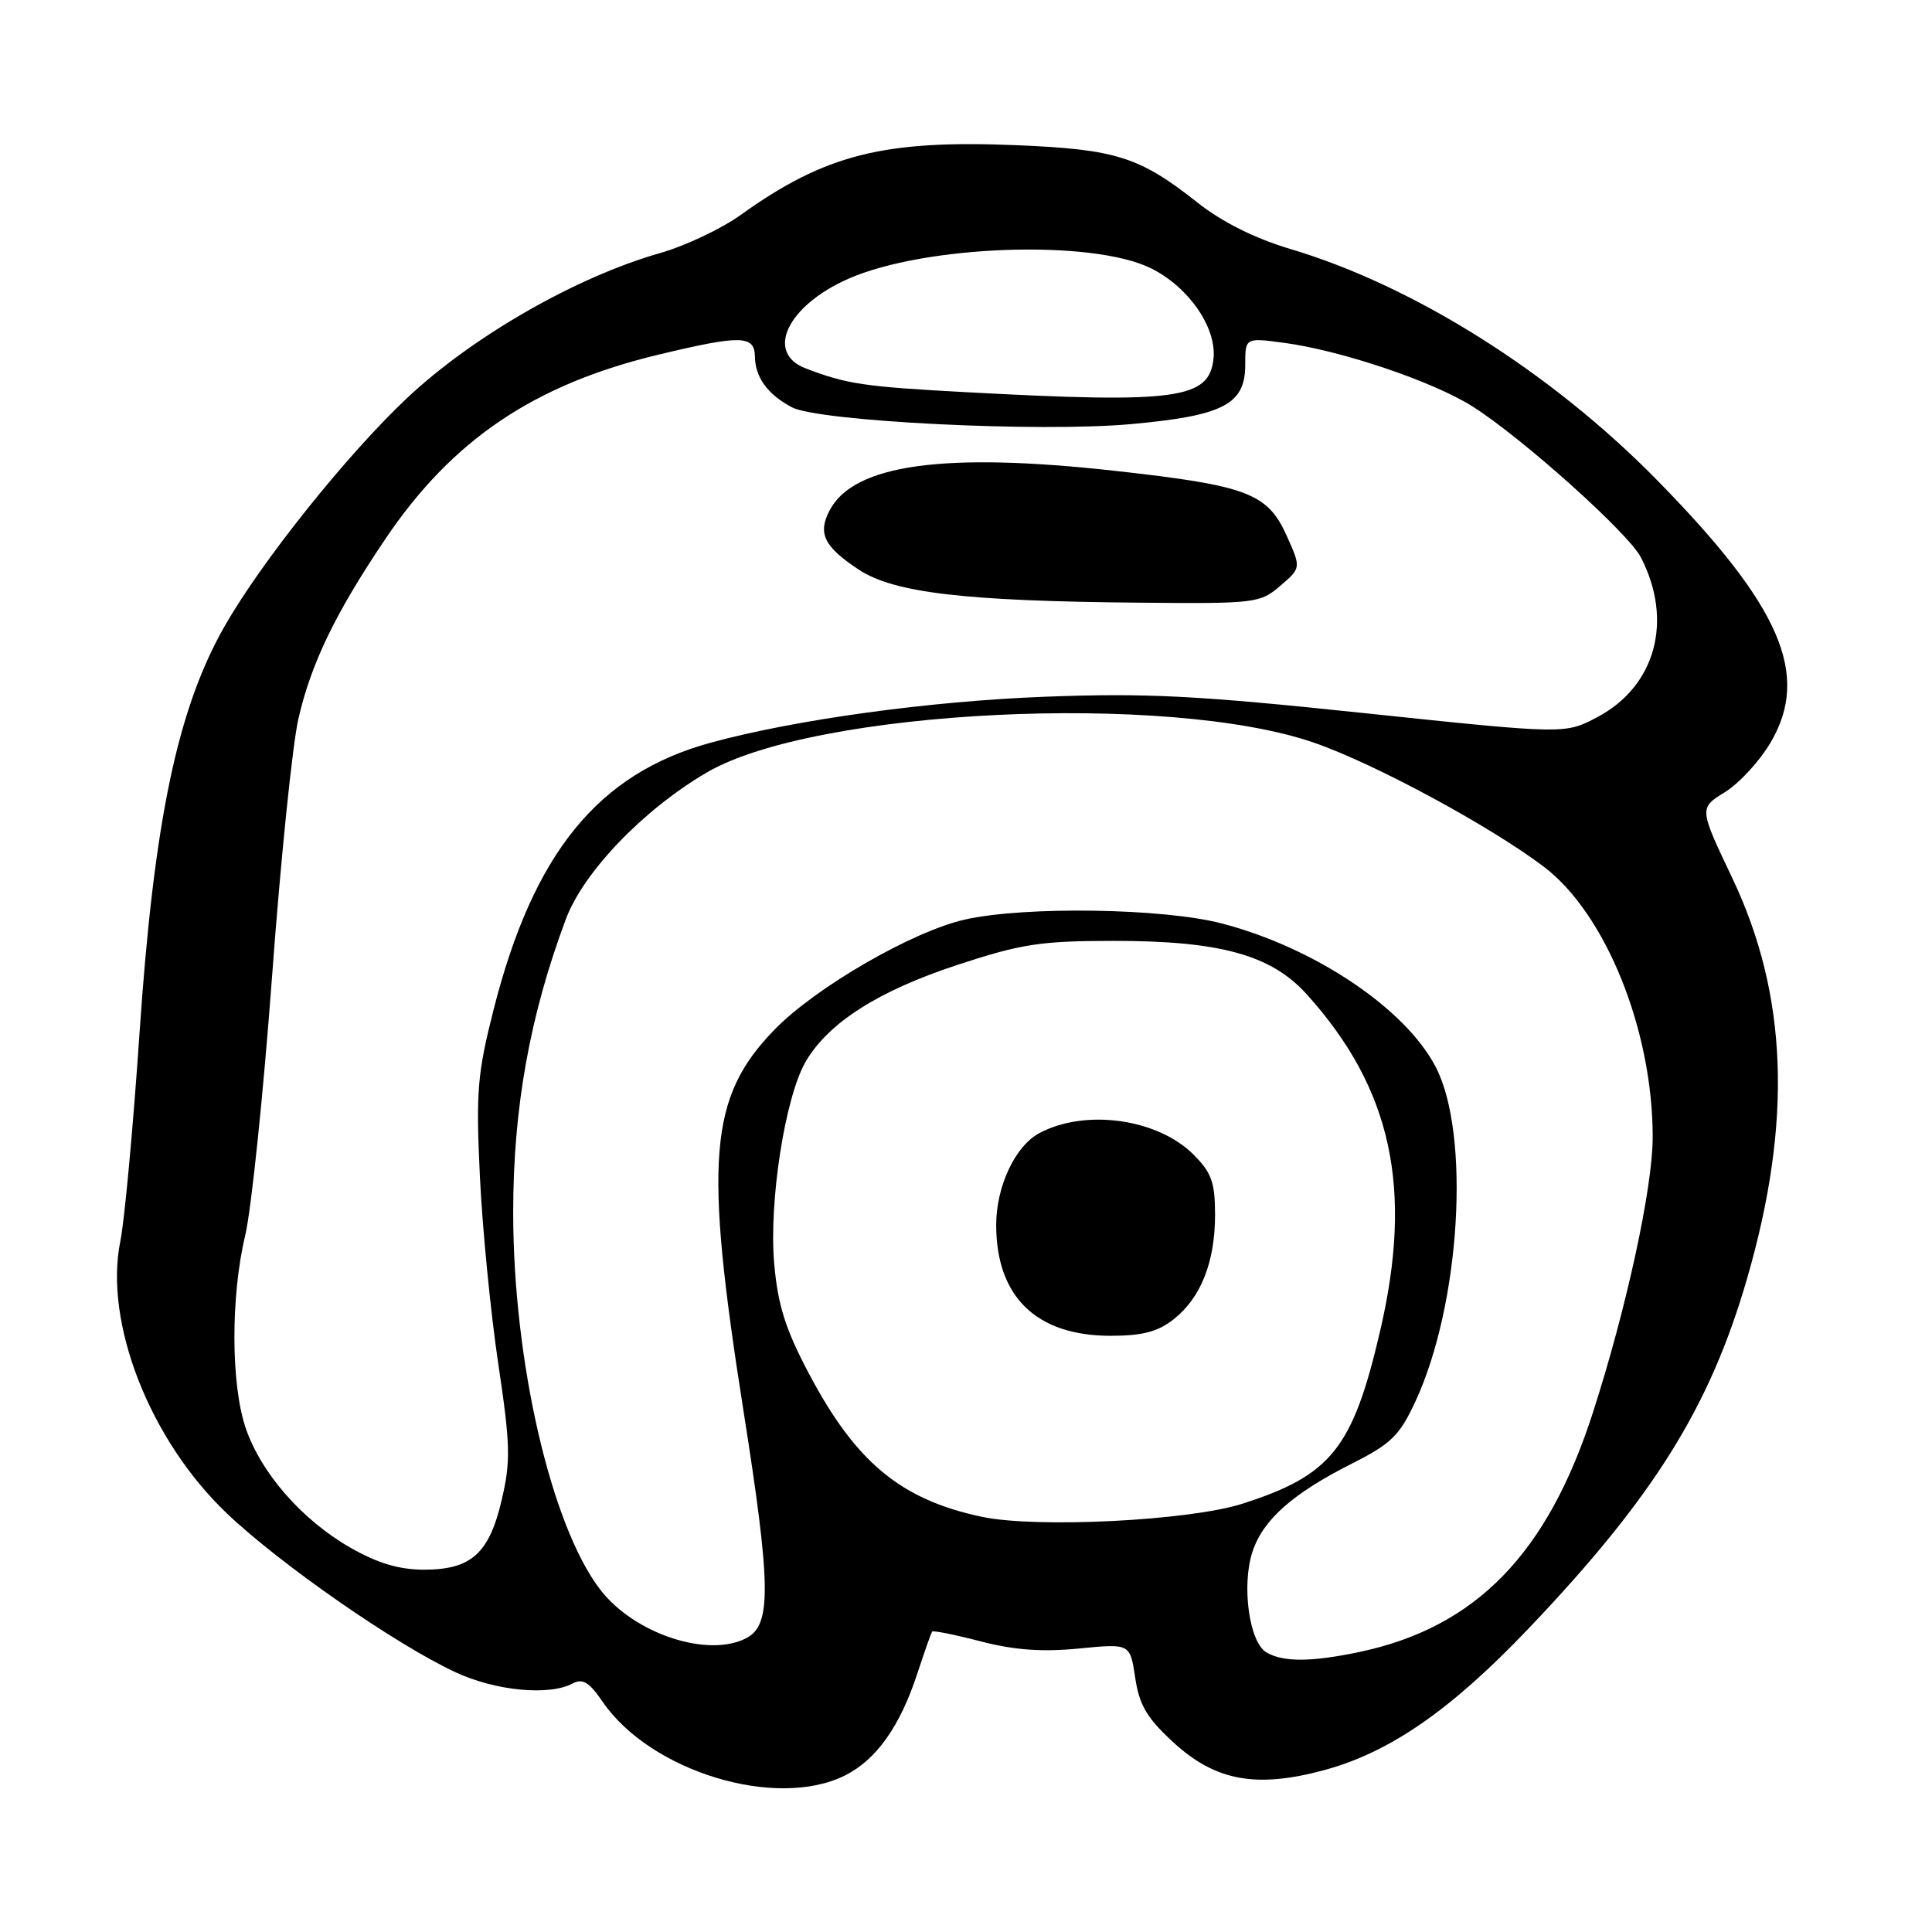 <?xml version="1.0" encoding="UTF-8" standalone="no"?>
<!DOCTYPE svg PUBLIC "-//W3C//DTD SVG 1.1//EN" "http://www.w3.org/Graphics/SVG/1.1/DTD/svg11.dtd" >
<svg xmlns="http://www.w3.org/2000/svg" xmlns:xlink="http://www.w3.org/1999/xlink" version="1.1" viewBox="0 0 256 256">
 <g >
 <path fill="currentColor"
d=" M 111.98 235.25 C 116.14 233.16 119.27 228.74 121.57 221.69 C 122.51 218.84 123.38 216.36 123.52 216.19 C 123.66 216.03 126.57 216.61 129.98 217.50 C 134.42 218.65 138.11 218.91 142.96 218.44 C 149.74 217.77 149.74 217.77 150.42 222.30 C 150.96 225.93 151.96 227.63 155.44 230.84 C 161.03 235.99 166.44 236.99 175.46 234.55 C 184.18 232.19 192.27 226.58 202.59 215.74 C 219.13 198.36 226.56 186.46 231.49 169.44 C 237.53 148.61 236.90 131.80 229.51 116.29 C 225.13 107.08 225.13 107.08 228.57 104.96 C 230.47 103.78 233.19 100.82 234.63 98.36 C 239.90 89.37 235.96 80.30 219.50 63.55 C 205.51 49.31 187.33 37.86 170.97 32.99 C 166.28 31.59 161.97 29.44 158.71 26.87 C 151.00 20.77 147.91 19.79 134.72 19.24 C 117.08 18.51 109.34 20.46 98.16 28.47 C 95.60 30.31 90.80 32.58 87.50 33.52 C 76.35 36.70 62.65 44.55 53.94 52.74 C 45.99 60.22 34.64 74.41 29.75 83.00 C 23.49 93.97 20.38 108.91 18.48 137.00 C 17.64 149.38 16.50 161.72 15.95 164.44 C 13.74 175.24 19.86 190.85 30.10 200.57 C 37.22 207.33 52.44 217.90 60.35 221.58 C 65.64 224.05 72.76 224.73 75.85 223.08 C 77.20 222.36 78.06 222.87 79.85 225.49 C 86.20 234.76 102.88 239.82 111.98 235.25 Z  M 167.81 218.95 C 165.53 217.62 164.49 210.09 165.96 205.61 C 167.37 201.35 171.27 197.90 179.22 193.89 C 184.34 191.30 185.46 190.21 187.55 185.70 C 193.52 172.84 194.88 150.28 190.23 141.36 C 186.19 133.61 174.19 125.57 161.89 122.36 C 154.14 120.34 135.91 120.06 127.92 121.83 C 120.97 123.37 108.06 130.83 102.61 136.45 C 93.93 145.39 93.26 153.65 98.52 186.98 C 102.16 210.08 102.24 215.27 98.95 217.03 C 93.86 219.75 84.00 216.49 79.50 210.59 C 73.00 202.07 68.00 180.34 68.00 160.64 C 68.00 146.81 70.21 134.55 74.98 121.79 C 77.32 115.53 85.25 107.28 93.65 102.36 C 107.91 94.00 154.86 91.71 174.17 98.43 C 182.16 101.20 197.36 109.41 204.53 114.82 C 212.77 121.04 219.01 136.52 218.99 150.70 C 218.98 157.43 215.53 173.33 211.07 187.17 C 205.05 205.88 195.56 215.62 180.20 218.88 C 173.77 220.24 170.06 220.26 167.81 218.95 Z  M 46.37 205.04 C 40.00 201.38 34.59 195.19 32.55 189.21 C 30.59 183.44 30.56 171.76 32.49 163.71 C 33.30 160.29 34.90 144.90 36.04 129.50 C 37.17 114.10 38.75 98.68 39.54 95.24 C 41.22 87.90 44.46 81.20 51.06 71.42 C 59.93 58.26 70.78 50.94 87.27 46.99 C 98.18 44.37 99.99 44.41 100.03 47.25 C 100.07 50.00 101.71 52.25 104.91 53.96 C 108.45 55.84 137.68 57.30 149.84 56.20 C 162.09 55.09 165.00 53.59 165.00 48.35 C 165.00 44.74 165.00 44.74 170.10 45.42 C 177.70 46.43 189.89 50.54 195.14 53.87 C 201.74 58.06 215.75 70.62 217.42 73.84 C 221.75 82.23 219.39 90.92 211.66 95.02 C 207.38 97.29 207.38 97.29 180.94 94.51 C 158.67 92.16 151.98 91.81 138.50 92.32 C 123.20 92.90 105.51 95.33 94.24 98.39 C 79.25 102.47 70.67 113.01 65.39 133.83 C 63.25 142.29 63.05 144.68 63.59 155.91 C 63.92 162.83 65.02 173.98 66.02 180.69 C 67.62 191.38 67.68 193.59 66.50 198.66 C 64.83 205.86 62.45 208.00 56.14 207.99 C 52.85 207.98 50.01 207.13 46.37 205.04 Z  M 169.65 77.62 C 172.41 75.25 172.41 75.25 170.49 70.98 C 167.95 65.34 165.28 64.34 147.75 62.39 C 125.16 59.88 113.20 61.52 109.96 67.57 C 108.31 70.65 109.17 72.42 113.76 75.46 C 118.44 78.56 127.84 79.66 151.19 79.86 C 166.37 80.00 166.98 79.92 169.65 77.62 Z  M 130.13 200.99 C 119.37 198.72 113.42 193.79 107.18 182.00 C 104.08 176.13 103.08 172.97 102.59 167.50 C 101.86 159.27 104.02 145.36 106.77 140.65 C 109.77 135.52 116.38 131.30 126.78 127.88 C 135.32 125.07 137.83 124.68 147.50 124.67 C 161.66 124.66 168.44 126.53 173.14 131.74 C 184.40 144.22 187.29 157.44 182.87 176.38 C 179.26 191.89 176.41 195.47 164.66 199.24 C 157.63 201.50 137.40 202.52 130.13 200.99 Z  M 155.49 174.83 C 159.12 171.98 161.00 167.24 161.00 160.96 C 161.00 156.67 160.54 155.39 158.16 153.00 C 153.38 148.22 143.81 146.89 137.71 150.15 C 134.51 151.87 132.01 157.19 132.00 162.30 C 132.00 171.82 137.31 176.99 147.12 177.00 C 151.36 177.00 153.40 176.47 155.49 174.83 Z  M 127.89 51.96 C 114.48 51.24 112.18 50.89 106.75 48.81 C 101.35 46.74 104.32 40.51 112.41 36.94 C 122.55 32.47 144.66 31.69 152.49 35.54 C 157.46 37.99 161.20 43.35 160.80 47.47 C 160.27 52.89 155.99 53.48 127.89 51.96 Z "/>
</g>
</svg>
